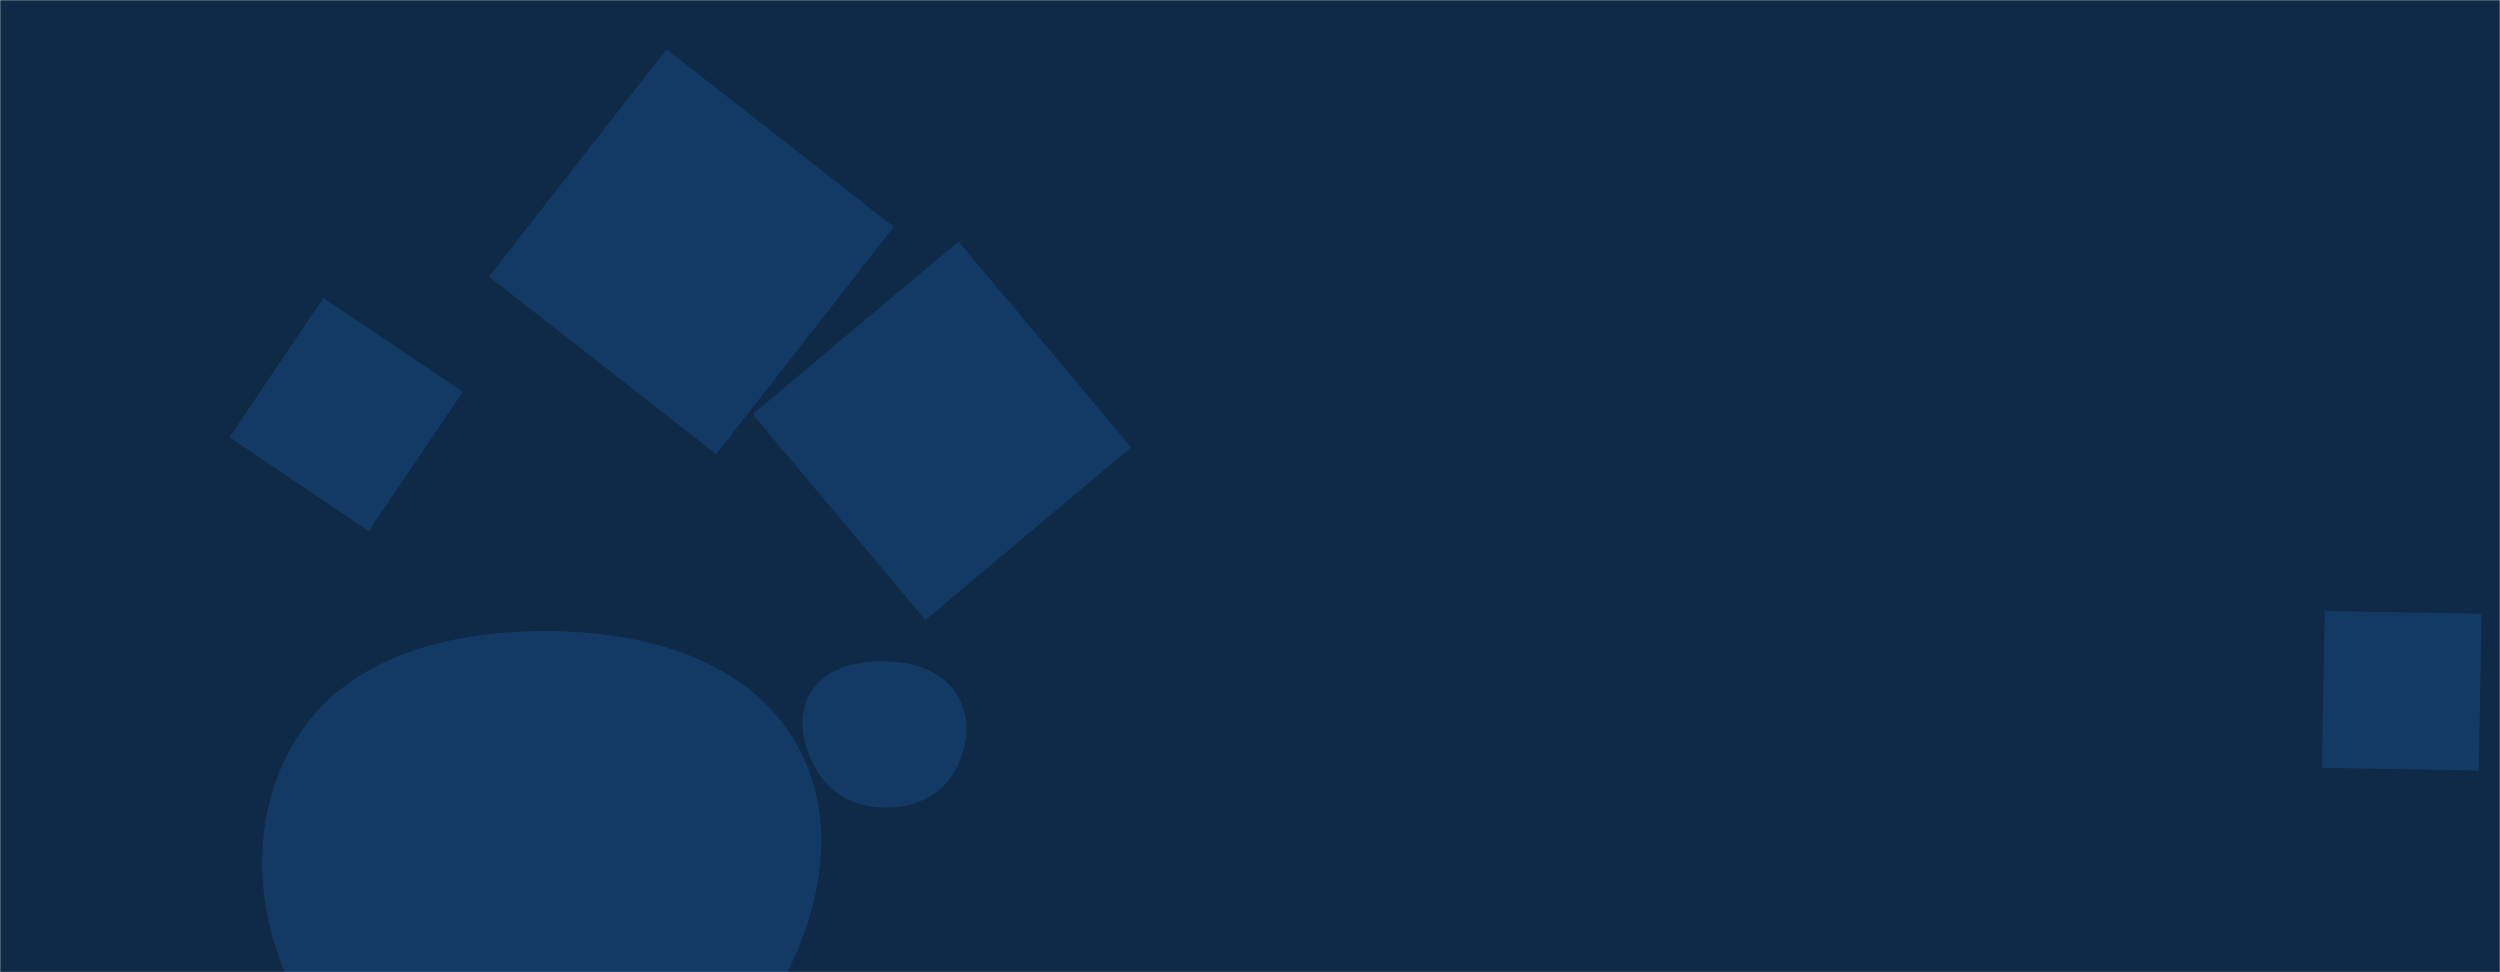 <svg xmlns="http://www.w3.org/2000/svg" version="1.1" xmlns:xlink="http://www.w3.org/1999/xlink" xmlns:svgjs="http://svgjs.com/svgjs" width="1440" height="560" preserveAspectRatio="none" viewBox="0 0 1440 560"><g mask="url(&quot;#SvgjsMask1000&quot;)" fill="none"><rect width="1440" height="560" x="0" y="0" fill="#0e2a47"></rect><path d="M533.015 357.086L651.515 257.653 552.082 139.154 433.583 238.587z" fill="rgba(28, 83, 142, 0.4)" class="triangle-float1"></path><path d="M510.738,465.187C525.837,465.122,540.464,459.087,548.569,446.348C557.308,432.613,559.8,414.978,551.648,400.887C543.507,386.814,526.992,381.294,510.738,380.956C493.746,380.603,475.345,384.447,466.771,399.122C458.142,413.891,462.863,432.436,472.34,446.676C480.777,459.354,495.509,465.252,510.738,465.187" fill="rgba(28, 83, 142, 0.4)" class="triangle-float2"></path><path d="M1427.763 443.846L1429.34 353.534 1339.028 351.958 1337.452 442.269z" fill="rgba(28, 83, 142, 0.4)" class="triangle-float3"></path><path d="M412.546 261.565L514.808 130.676 383.919 28.414 281.657 159.303z" fill="rgba(28, 83, 142, 0.4)" class="triangle-float3"></path><path d="M266.519 225.712L186.299 171.603 132.19 251.823 212.41 305.932z" fill="rgba(28, 83, 142, 0.4)" class="triangle-float3"></path><path d="M315.831,644.13C365.242,642.87,412.658,624.314,440.015,583.148C470.754,536.894,486.231,477.197,458.899,428.851C431.243,379.932,372.025,363.832,315.831,363.487C258.892,363.138,198.969,378.24,169.691,427.076C139.741,477.033,147.641,541.458,180.172,589.774C209.332,633.084,263.636,645.461,315.831,644.13" fill="rgba(28, 83, 142, 0.4)" class="triangle-float1"></path></g><defs><mask id="SvgjsMask1000"><rect width="1440" height="560" fill="#ffffff"></rect></mask><style>
            @keyframes float1 {
                0%{transform: translate(0, 0)}
                50%{transform: translate(-10px, 0)}
                100%{transform: translate(0, 0)}
            }

            .triangle-float1 {
                animation: float1 5s infinite;
            }

            @keyframes float2 {
                0%{transform: translate(0, 0)}
                50%{transform: translate(-5px, -5px)}
                100%{transform: translate(0, 0)}
            }

            .triangle-float2 {
                animation: float2 4s infinite;
            }

            @keyframes float3 {
                0%{transform: translate(0, 0)}
                50%{transform: translate(0, -10px)}
                100%{transform: translate(0, 0)}
            }

            .triangle-float3 {
                animation: float3 6s infinite;
            }
        </style></defs></svg>